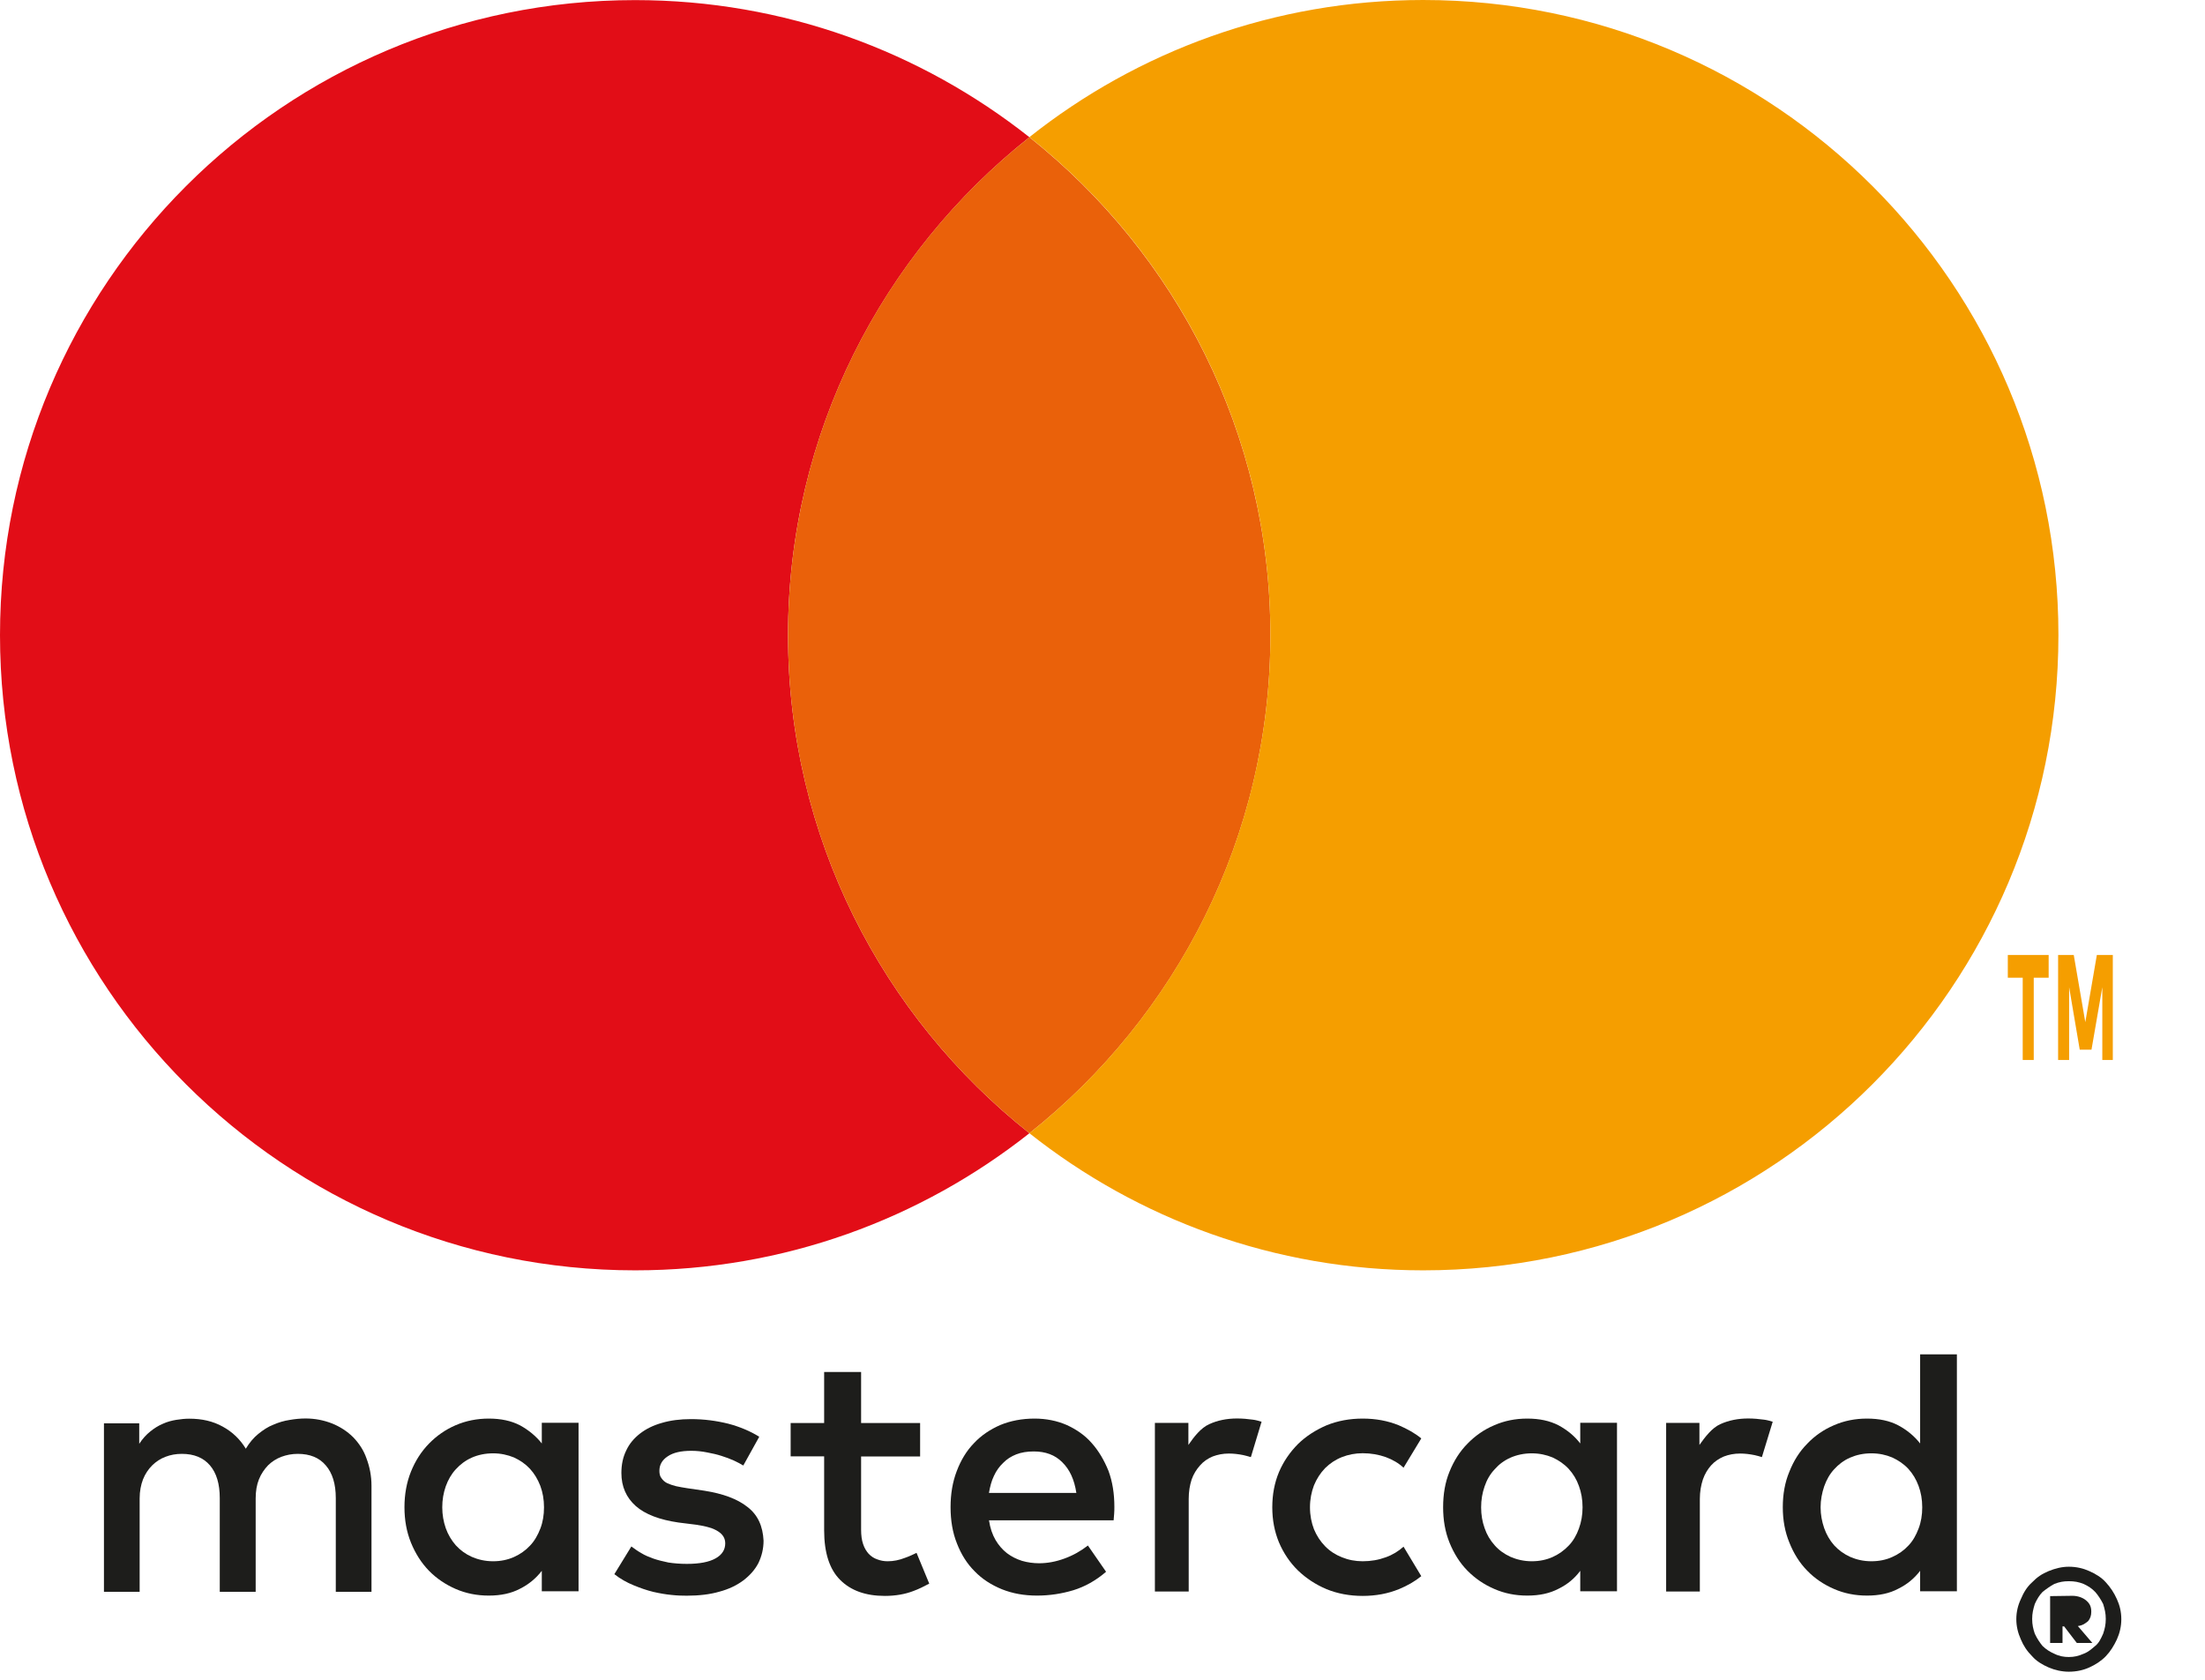 <?xml version="1.0" encoding="UTF-8"?>
<svg width="21px" height="16px" viewBox="0 0 21 16" version="1.1" xmlns="http://www.w3.org/2000/svg"
    xmlns:xlink="http://www.w3.org/1999/xlink">
    <title>Group</title>
    <g id="Symbols" stroke="none" stroke-width="1" fill="none" fill-rule="evenodd">
        <g id="icons/logos/mastercard" transform="translate(-15, -5)" fill-rule="nonzero">
            <g id="Group" transform="translate(15, 5)">
                <path
                    d="M3.364,13.69 C3.308,13.634 3.24,13.59 3.164,13.559 C3.085,13.528 3.001,13.511 2.91,13.511 C2.861,13.511 2.81,13.516 2.758,13.525 C2.706,13.533 2.654,13.548 2.604,13.57 C2.552,13.59 2.506,13.621 2.46,13.658 C2.414,13.695 2.374,13.744 2.341,13.799 C2.288,13.711 2.214,13.639 2.122,13.589 C2.029,13.537 1.924,13.513 1.803,13.513 C1.763,13.513 1.722,13.517 1.679,13.524 C1.637,13.531 1.593,13.542 1.552,13.561 C1.509,13.579 1.469,13.604 1.431,13.635 C1.393,13.665 1.358,13.704 1.326,13.752 L1.326,13.557 L0.99,13.557 L0.99,15.162 L1.33,15.162 L1.33,14.272 C1.33,14.204 1.342,14.143 1.362,14.091 C1.383,14.038 1.413,13.994 1.45,13.957 C1.486,13.922 1.528,13.894 1.576,13.876 C1.625,13.857 1.677,13.848 1.732,13.848 C1.847,13.848 1.936,13.884 1.999,13.957 C2.062,14.03 2.093,14.135 2.093,14.269 L2.093,15.162 L2.435,15.162 L2.435,14.272 C2.435,14.204 2.445,14.143 2.466,14.091 C2.487,14.038 2.518,13.994 2.553,13.957 C2.589,13.922 2.632,13.894 2.68,13.876 C2.729,13.858 2.78,13.848 2.836,13.848 C2.951,13.848 3.04,13.884 3.102,13.957 C3.166,14.03 3.198,14.135 3.198,14.269 L3.198,15.162 L3.538,15.162 L3.538,14.153 C3.538,14.059 3.521,13.973 3.491,13.893 C3.464,13.814 3.419,13.747 3.364,13.69"
                    id="Path" fill="#1D1D1B"></path>
                <path
                    d="M5.16,13.749 C5.104,13.678 5.034,13.621 4.952,13.576 C4.869,13.533 4.77,13.512 4.655,13.512 C4.543,13.512 4.437,13.533 4.34,13.575 C4.244,13.616 4.158,13.676 4.085,13.751 C4.013,13.825 3.956,13.913 3.914,14.017 C3.873,14.119 3.852,14.233 3.852,14.356 C3.852,14.478 3.872,14.59 3.914,14.694 C3.956,14.797 4.013,14.887 4.085,14.961 C4.157,15.035 4.244,15.093 4.34,15.135 C4.437,15.177 4.542,15.198 4.655,15.198 C4.77,15.198 4.869,15.177 4.952,15.133 C5.034,15.092 5.104,15.035 5.16,14.962 L5.16,15.157 L5.51,15.157 L5.51,13.552 L5.16,13.552 L5.16,13.749 Z M5.146,14.56 C5.122,14.622 5.09,14.679 5.047,14.723 C5.004,14.769 4.954,14.804 4.894,14.831 C4.835,14.857 4.769,14.871 4.697,14.871 C4.62,14.871 4.553,14.855 4.493,14.829 C4.433,14.802 4.383,14.765 4.341,14.719 C4.299,14.671 4.267,14.617 4.245,14.555 C4.224,14.494 4.212,14.428 4.212,14.357 C4.212,14.287 4.223,14.221 4.245,14.158 C4.267,14.096 4.299,14.04 4.341,13.995 C4.383,13.949 4.432,13.911 4.493,13.884 C4.552,13.858 4.62,13.843 4.697,13.843 C4.769,13.843 4.835,13.858 4.894,13.882 C4.953,13.909 5.004,13.944 5.047,13.99 C5.09,14.037 5.122,14.091 5.146,14.153 C5.169,14.215 5.181,14.283 5.181,14.357 C5.181,14.43 5.17,14.498 5.146,14.56"
                    id="Shape" fill="#1D1D1B"></path>
                <path
                    d="M7.119,14.354 C7.021,14.276 6.884,14.227 6.708,14.199 L6.544,14.175 C6.506,14.17 6.471,14.162 6.439,14.156 C6.406,14.148 6.378,14.138 6.354,14.127 C6.331,14.116 6.313,14.099 6.3,14.08 C6.285,14.062 6.28,14.037 6.28,14.01 C6.28,13.953 6.305,13.907 6.36,13.871 C6.412,13.836 6.486,13.819 6.583,13.819 C6.635,13.819 6.683,13.824 6.733,13.834 C6.781,13.843 6.827,13.853 6.87,13.867 C6.914,13.881 6.953,13.895 6.99,13.912 C7.026,13.929 7.055,13.944 7.079,13.959 L7.231,13.685 C7.147,13.633 7.05,13.591 6.937,13.561 C6.824,13.533 6.706,13.517 6.58,13.517 C6.478,13.517 6.385,13.529 6.304,13.553 C6.222,13.576 6.153,13.61 6.095,13.655 C6.038,13.7 5.994,13.751 5.964,13.816 C5.933,13.879 5.918,13.95 5.918,14.03 C5.918,14.159 5.964,14.264 6.055,14.345 C6.146,14.425 6.283,14.476 6.462,14.502 L6.63,14.523 C6.726,14.537 6.795,14.557 6.84,14.587 C6.886,14.617 6.907,14.654 6.907,14.701 C6.907,14.76 6.877,14.809 6.816,14.843 C6.755,14.878 6.663,14.896 6.542,14.896 C6.478,14.896 6.418,14.891 6.366,14.883 C6.314,14.872 6.267,14.861 6.224,14.846 C6.18,14.83 6.142,14.815 6.107,14.793 C6.074,14.775 6.043,14.752 6.013,14.73 L5.851,14.994 C5.908,15.039 5.971,15.074 6.035,15.1 C6.098,15.126 6.161,15.148 6.223,15.163 C6.285,15.177 6.343,15.187 6.397,15.192 C6.451,15.198 6.5,15.199 6.541,15.199 C6.656,15.199 6.761,15.187 6.85,15.161 C6.941,15.137 7.017,15.1 7.08,15.053 C7.14,15.007 7.19,14.952 7.223,14.888 C7.254,14.823 7.272,14.753 7.272,14.675 C7.265,14.537 7.218,14.43 7.119,14.354"
                    id="Path" fill="#1D1D1B"></path>
                <path
                    d="M10.398,13.746 C10.333,13.671 10.251,13.615 10.159,13.573 C10.067,13.533 9.964,13.512 9.853,13.512 C9.734,13.512 9.624,13.533 9.527,13.573 C9.431,13.615 9.346,13.671 9.276,13.746 C9.204,13.82 9.151,13.909 9.112,14.012 C9.072,14.116 9.053,14.231 9.053,14.356 C9.053,14.481 9.072,14.598 9.114,14.702 C9.154,14.805 9.21,14.895 9.283,14.967 C9.354,15.041 9.442,15.097 9.543,15.138 C9.643,15.178 9.753,15.198 9.876,15.198 C9.997,15.198 10.112,15.18 10.222,15.147 C10.332,15.113 10.437,15.055 10.534,14.971 L10.361,14.721 C10.293,14.774 10.22,14.815 10.138,14.845 C10.056,14.875 9.977,14.89 9.896,14.89 C9.841,14.89 9.784,14.882 9.733,14.867 C9.68,14.85 9.634,14.827 9.59,14.794 C9.548,14.761 9.511,14.719 9.481,14.668 C9.451,14.616 9.43,14.555 9.419,14.481 L10.606,14.481 C10.608,14.463 10.61,14.44 10.611,14.419 C10.613,14.396 10.613,14.374 10.613,14.351 C10.613,14.227 10.595,14.113 10.557,14.01 C10.516,13.909 10.464,13.82 10.398,13.746 M9.419,14.218 C9.429,14.161 9.442,14.107 9.466,14.058 C9.488,14.01 9.517,13.969 9.554,13.934 C9.589,13.898 9.63,13.872 9.678,13.853 C9.727,13.834 9.782,13.825 9.845,13.825 C9.957,13.825 10.047,13.858 10.116,13.927 C10.188,13.997 10.232,14.094 10.251,14.22 L9.419,14.22 L9.419,14.218 Z"
                    id="Shape" fill="#1D1D1B"></path>
                <path
                    d="M15.05,13.749 C14.996,13.678 14.926,13.621 14.843,13.576 C14.759,13.533 14.662,13.512 14.545,13.512 C14.432,13.512 14.328,13.533 14.232,13.575 C14.134,13.616 14.049,13.676 13.976,13.751 C13.903,13.825 13.847,13.913 13.805,14.017 C13.763,14.119 13.744,14.233 13.744,14.356 C13.744,14.478 13.763,14.59 13.805,14.694 C13.847,14.797 13.903,14.887 13.976,14.961 C14.049,15.035 14.134,15.093 14.232,15.135 C14.328,15.177 14.432,15.198 14.545,15.198 C14.662,15.198 14.759,15.177 14.843,15.133 C14.927,15.092 14.996,15.035 15.05,14.962 L15.05,15.157 L15.4,15.157 L15.4,13.552 L15.05,13.552 L15.05,13.749 L15.05,13.749 Z M15.037,14.56 C15.015,14.622 14.982,14.679 14.939,14.723 C14.896,14.768 14.846,14.804 14.786,14.831 C14.727,14.857 14.662,14.871 14.588,14.871 C14.514,14.871 14.446,14.855 14.386,14.829 C14.327,14.802 14.275,14.765 14.235,14.719 C14.192,14.671 14.16,14.617 14.139,14.555 C14.117,14.494 14.106,14.428 14.106,14.357 C14.106,14.287 14.117,14.221 14.139,14.158 C14.16,14.096 14.192,14.04 14.235,13.995 C14.275,13.949 14.325,13.911 14.386,13.884 C14.446,13.858 14.514,13.843 14.588,13.843 C14.662,13.843 14.728,13.858 14.786,13.882 C14.844,13.909 14.896,13.944 14.939,13.99 C14.982,14.037 15.015,14.091 15.037,14.153 C15.06,14.215 15.072,14.283 15.072,14.357 C15.072,14.43 15.06,14.498 15.037,14.56"
                    id="Shape" fill="#1D1D1B"></path>
                <path
                    d="M8.62,14.838 C8.565,14.86 8.509,14.871 8.454,14.871 C8.419,14.871 8.386,14.865 8.355,14.853 C8.325,14.843 8.298,14.826 8.273,14.8 C8.252,14.776 8.233,14.747 8.22,14.707 C8.207,14.67 8.201,14.623 8.201,14.571 L8.201,13.873 L8.763,13.873 L8.763,13.554 L8.201,13.554 L8.201,13.068 L7.849,13.068 L7.849,13.554 L7.53,13.554 L7.53,13.872 L7.849,13.872 L7.849,14.577 C7.849,14.791 7.901,14.949 8.002,15.049 C8.103,15.15 8.244,15.201 8.427,15.201 C8.528,15.201 8.62,15.185 8.7,15.154 C8.752,15.135 8.803,15.109 8.85,15.084 L8.729,14.791 C8.694,14.808 8.658,14.825 8.62,14.838"
                    id="Path" fill="#1D1D1B"></path>
                <path
                    d="M11.782,13.511 C11.684,13.511 11.595,13.529 11.517,13.565 C11.437,13.6 11.37,13.687 11.318,13.763 L11.318,13.553 L10.999,13.553 L10.999,15.159 L11.321,15.159 L11.321,14.277 C11.321,14.209 11.331,14.147 11.349,14.092 C11.367,14.04 11.396,13.995 11.429,13.958 C11.462,13.92 11.502,13.893 11.549,13.873 C11.597,13.855 11.647,13.845 11.704,13.845 C11.747,13.845 11.793,13.85 11.842,13.86 C11.866,13.865 11.891,13.873 11.913,13.879 L12.015,13.542 C11.987,13.534 11.959,13.525 11.929,13.522 C11.885,13.516 11.836,13.511 11.782,13.511"
                    id="Path" fill="#1D1D1B"></path>
                <path
                    d="M16.65,13.511 C16.552,13.511 16.463,13.529 16.384,13.565 C16.305,13.6 16.239,13.687 16.185,13.763 L16.185,13.553 L15.868,13.553 L15.868,15.159 L16.189,15.159 L16.189,14.277 C16.189,14.209 16.2,14.147 16.218,14.092 C16.236,14.04 16.263,13.995 16.296,13.958 C16.33,13.92 16.371,13.893 16.418,13.873 C16.465,13.855 16.516,13.845 16.573,13.845 C16.616,13.845 16.661,13.85 16.71,13.86 C16.735,13.865 16.76,13.873 16.78,13.879 L16.883,13.542 C16.856,13.534 16.827,13.525 16.797,13.522 C16.752,13.516 16.704,13.511 16.65,13.511"
                    id="Path" fill="#1D1D1B"></path>
                <path
                    d="M18.287,12.901 L18.287,13.749 C18.231,13.678 18.162,13.621 18.078,13.576 C17.996,13.533 17.897,13.512 17.781,13.512 C17.668,13.512 17.563,13.533 17.467,13.575 C17.37,13.616 17.283,13.676 17.212,13.751 C17.139,13.825 17.083,13.913 17.042,14.017 C16.999,14.119 16.979,14.233 16.979,14.356 C16.979,14.478 16.999,14.59 17.042,14.694 C17.083,14.797 17.139,14.887 17.212,14.961 C17.283,15.035 17.37,15.093 17.467,15.135 C17.563,15.177 17.668,15.198 17.781,15.198 C17.897,15.198 17.996,15.177 18.078,15.133 C18.162,15.092 18.231,15.035 18.287,14.962 L18.287,15.157 L18.637,15.157 L18.637,12.9 L18.287,12.9 L18.287,12.901 Z M18.272,14.56 C18.249,14.622 18.217,14.679 18.174,14.723 C18.131,14.769 18.081,14.804 18.02,14.831 C17.963,14.857 17.896,14.871 17.823,14.871 C17.746,14.871 17.68,14.855 17.62,14.829 C17.561,14.802 17.51,14.765 17.468,14.719 C17.426,14.671 17.395,14.617 17.373,14.555 C17.352,14.494 17.339,14.428 17.339,14.357 C17.339,14.287 17.352,14.221 17.373,14.158 C17.395,14.096 17.426,14.04 17.468,13.995 C17.51,13.949 17.558,13.911 17.62,13.884 C17.68,13.858 17.746,13.843 17.823,13.843 C17.897,13.843 17.963,13.858 18.02,13.882 C18.079,13.909 18.131,13.944 18.174,13.99 C18.217,14.037 18.249,14.091 18.272,14.153 C18.295,14.215 18.307,14.283 18.307,14.357 C18.307,14.43 18.296,14.498 18.272,14.56"
                    id="Shape" fill="#1D1D1B"></path>
                <path
                    d="M12.62,13.984 C12.666,13.939 12.717,13.904 12.78,13.879 C12.841,13.855 12.907,13.842 12.978,13.842 C13.057,13.842 13.13,13.855 13.198,13.879 C13.263,13.903 13.32,13.936 13.367,13.98 L13.536,13.701 C13.473,13.649 13.401,13.61 13.322,13.576 C13.217,13.533 13.101,13.512 12.978,13.512 C12.855,13.512 12.74,13.533 12.634,13.576 C12.53,13.621 12.439,13.679 12.362,13.754 C12.286,13.831 12.225,13.918 12.181,14.021 C12.138,14.124 12.117,14.235 12.117,14.357 C12.117,14.478 12.138,14.588 12.181,14.692 C12.225,14.795 12.286,14.885 12.362,14.959 C12.439,15.033 12.53,15.093 12.634,15.137 C12.74,15.18 12.855,15.201 12.978,15.201 C13.101,15.201 13.217,15.18 13.322,15.137 C13.401,15.105 13.473,15.064 13.536,15.013 L13.367,14.732 C13.319,14.775 13.263,14.81 13.198,14.833 C13.13,14.858 13.057,14.871 12.978,14.871 C12.907,14.871 12.841,14.858 12.78,14.833 C12.719,14.809 12.665,14.774 12.62,14.728 C12.575,14.682 12.54,14.628 12.514,14.566 C12.49,14.504 12.476,14.434 12.476,14.357 C12.476,14.281 12.49,14.211 12.514,14.148 C12.54,14.085 12.575,14.031 12.62,13.984"
                    id="Path" fill="#1D1D1B"></path>
                <path
                    d="M19.703,14.923 C19.776,14.923 19.842,14.939 19.899,14.965 C19.957,14.991 20.013,15.024 20.055,15.071 C20.098,15.118 20.133,15.169 20.161,15.232 C20.188,15.291 20.203,15.353 20.203,15.423 C20.203,15.491 20.188,15.555 20.161,15.615 C20.133,15.675 20.1,15.729 20.055,15.776 C20.01,15.822 19.957,15.856 19.899,15.882 C19.842,15.908 19.776,15.923 19.703,15.923 C19.638,15.923 19.57,15.908 19.51,15.882 C19.45,15.856 19.394,15.822 19.354,15.776 C19.304,15.726 19.271,15.675 19.246,15.615 C19.219,15.555 19.203,15.491 19.203,15.423 C19.203,15.353 19.219,15.289 19.246,15.232 C19.271,15.172 19.304,15.115 19.354,15.071 C19.399,15.024 19.447,14.991 19.51,14.965 C19.573,14.939 19.638,14.923 19.703,14.923 M19.703,15.783 C19.756,15.783 19.796,15.773 19.844,15.752 C19.892,15.734 19.92,15.706 19.955,15.677 C19.99,15.649 20.008,15.61 20.03,15.561 C20.045,15.517 20.055,15.475 20.055,15.421 C20.055,15.366 20.045,15.327 20.03,15.278 C20.008,15.234 19.982,15.195 19.955,15.164 C19.92,15.128 19.892,15.11 19.844,15.087 C19.796,15.068 19.756,15.061 19.703,15.061 C19.653,15.061 19.613,15.068 19.565,15.087 C19.523,15.11 19.487,15.136 19.452,15.164 C19.422,15.195 19.399,15.234 19.379,15.278 C19.364,15.327 19.354,15.366 19.354,15.421 C19.354,15.475 19.364,15.517 19.379,15.561 C19.402,15.61 19.427,15.646 19.452,15.677 C19.487,15.711 19.523,15.734 19.565,15.752 C19.613,15.776 19.658,15.783 19.703,15.783 M19.736,15.2 C19.791,15.2 19.839,15.219 19.869,15.245 C19.902,15.273 19.917,15.304 19.917,15.351 C19.917,15.39 19.907,15.416 19.887,15.441 C19.862,15.462 19.834,15.483 19.789,15.488 L19.927,15.649 L19.779,15.649 L19.658,15.491 L19.643,15.491 L19.643,15.649 L19.525,15.649 L19.525,15.203 L19.736,15.2 L19.736,15.2 Z"
                    id="Shape" fill="#1D1D1B"></path>
                <path
                    d="M7.505,6.05 C7.505,4.127 8.405,2.417 9.804,1.307 C8.77,0.49 7.468,0.001 6.049,0.001 C2.708,0.001 0,2.71 0,6.05 C0,9.392 2.709,12.1 6.049,12.1 C7.468,12.1 8.77,11.611 9.804,10.794 C8.404,9.685 7.505,7.973 7.505,6.05"
                    id="Path" fill="#E20D17"></path>
                <path
                    d="M7.505,6.05 C7.505,7.975 8.405,9.685 9.804,10.794 C11.201,9.685 12.099,7.975 12.099,6.05 C12.099,4.127 11.2,2.417 9.804,1.307 C8.404,2.415 7.505,4.127 7.505,6.05"
                    id="Path" fill="#EA610A"></path>
                <path
                    d="M19.264,10.096 L19.264,9.313 L19.122,9.313 L19.122,9.096 L19.511,9.096 L19.511,9.313 L19.369,9.313 L19.369,10.096 L19.264,10.096 Z M20.022,10.096 L20.022,9.403 L19.919,9.998 L19.807,9.998 L19.706,9.403 L19.706,10.096 L19.601,10.096 L19.601,9.096 L19.75,9.096 L19.86,9.736 L19.97,9.096 L20.122,9.096 L20.122,10.096 L20.022,10.096 Z"
                    id="Shape" fill="#F59E00"></path>
                <path
                    d="M13.554,0 C12.137,0 10.834,0.489 9.804,1.306 C11.201,2.415 12.099,4.126 12.099,6.049 C12.099,7.973 11.2,9.684 9.804,10.794 C10.834,11.61 12.137,12.1 13.554,12.1 C16.896,12.1 19.604,9.391 19.604,6.049 C19.605,2.708 16.895,0 13.554,0"
                    id="Path" fill="#F59E00"></path>
            </g>
        </g>
    </g>
</svg>